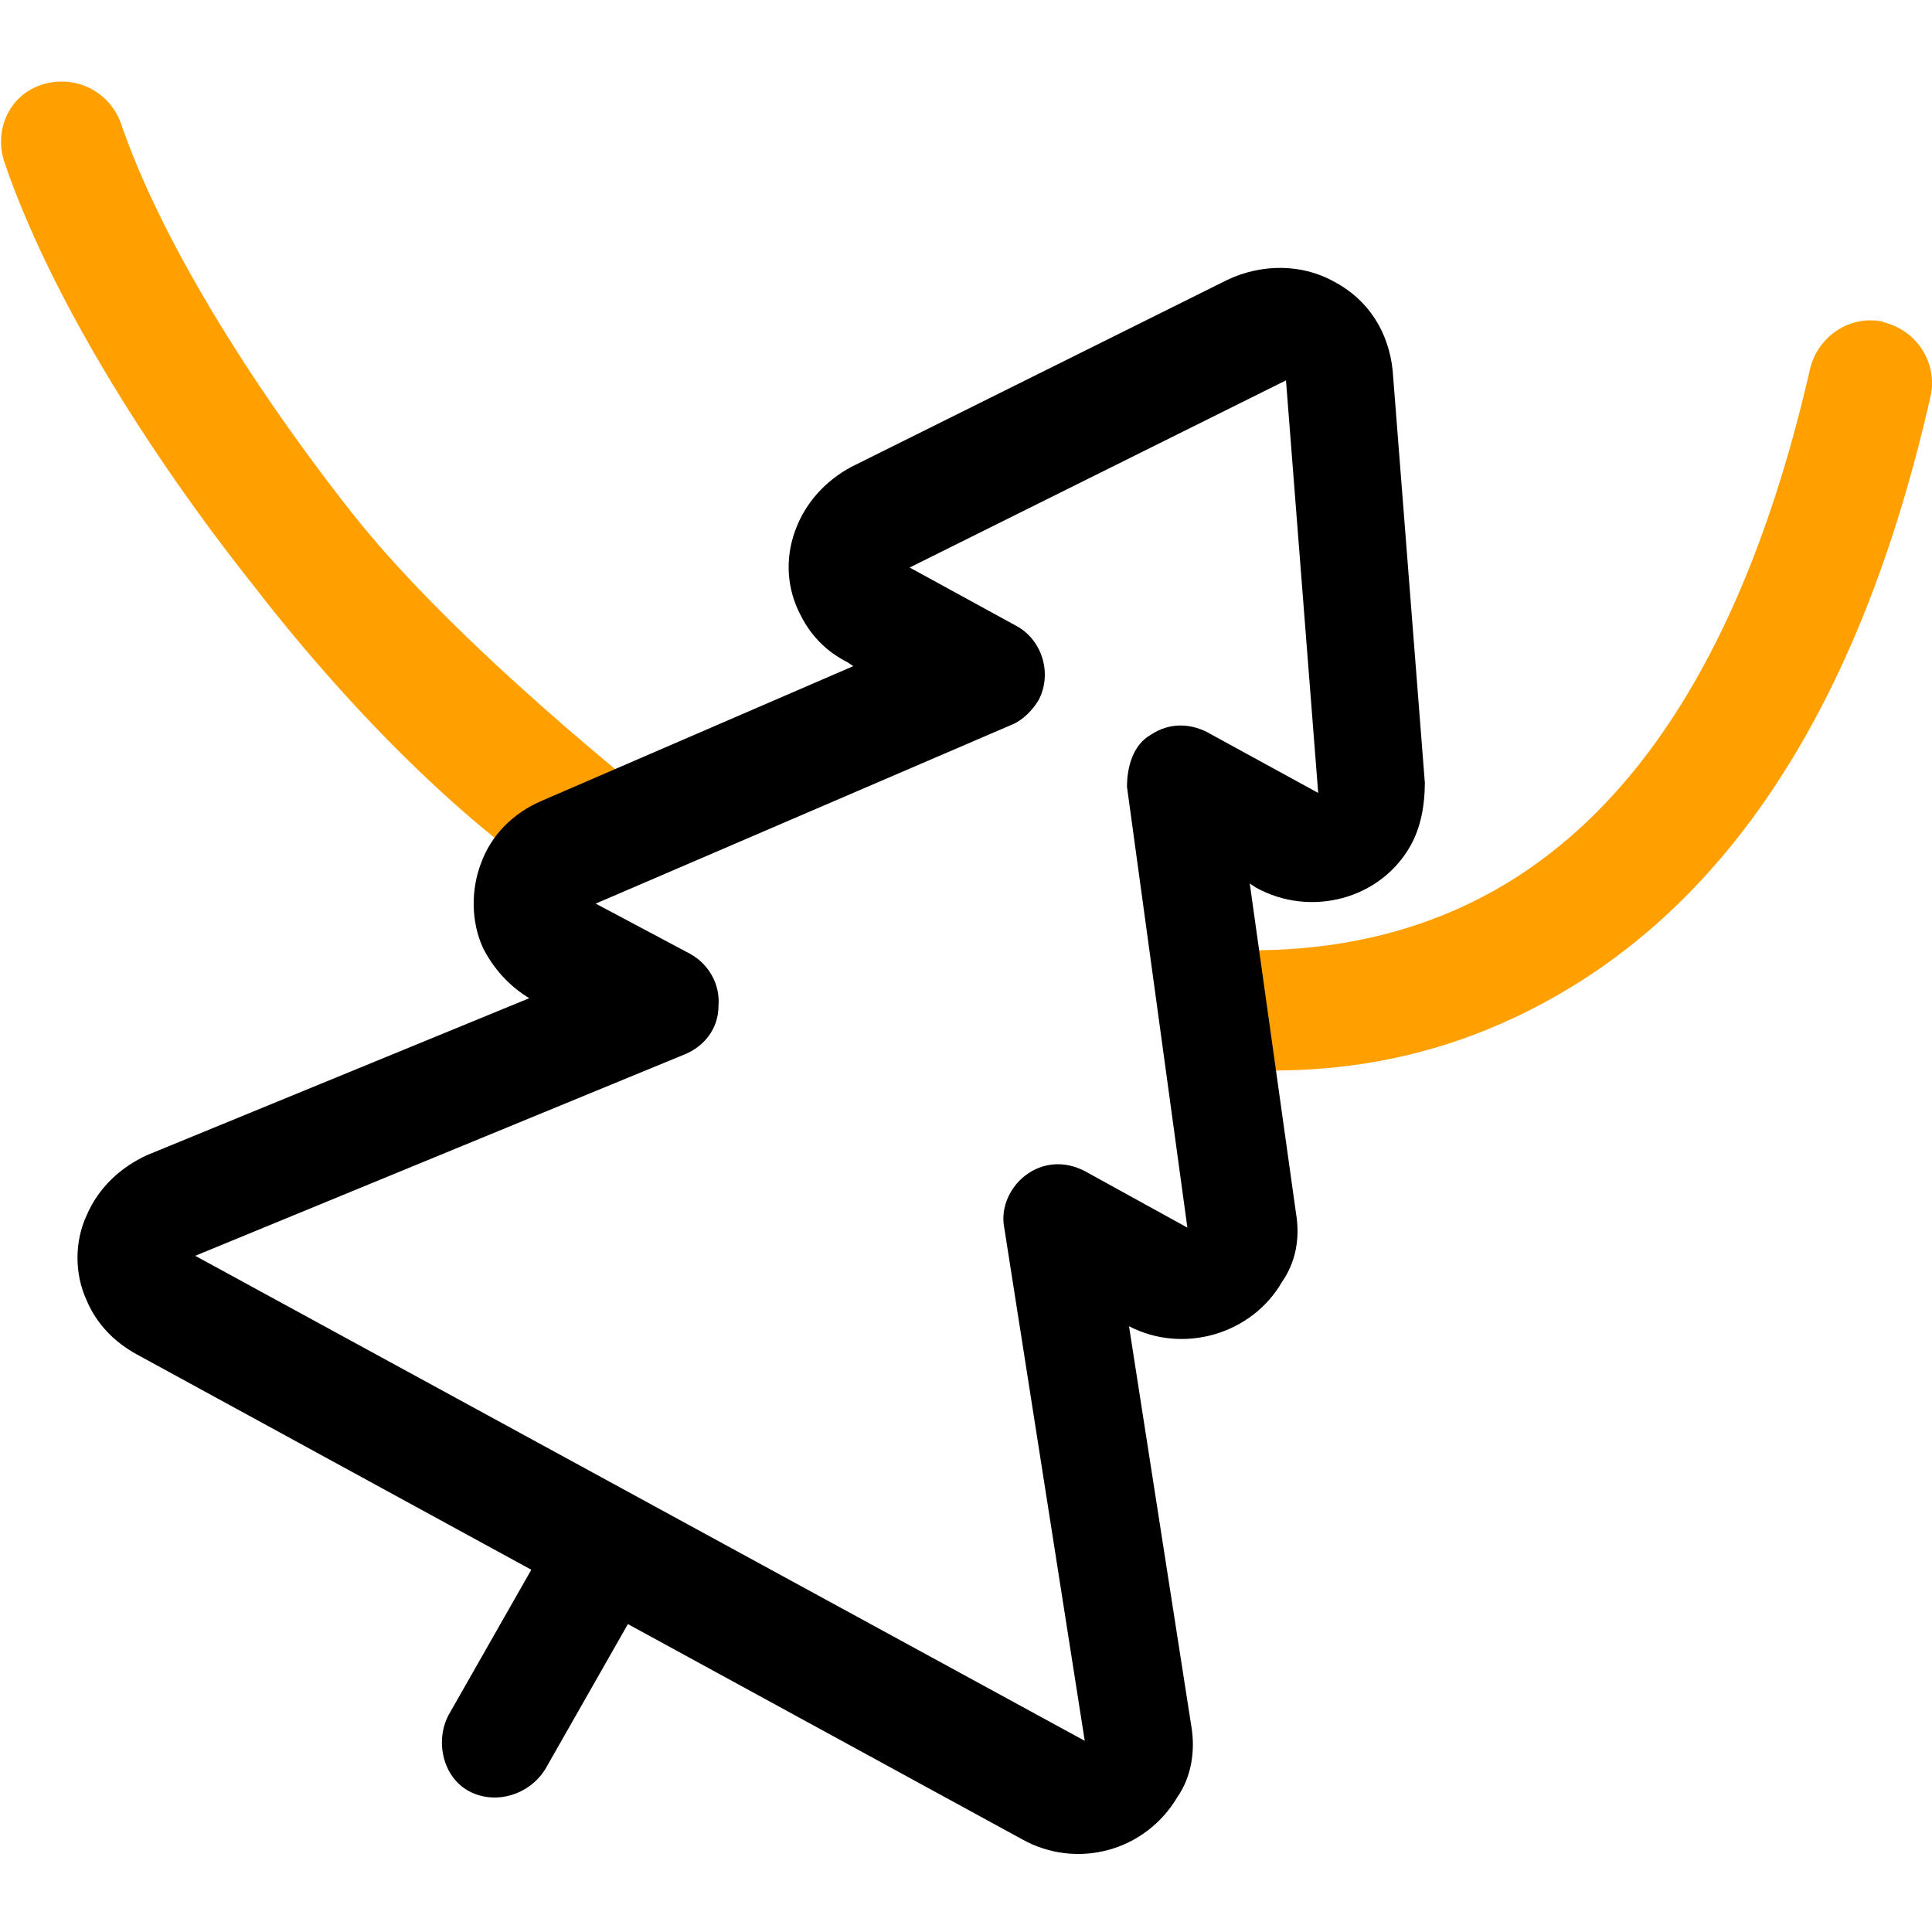<svg width="24" height="24" viewBox="0 0 24 24" fill="none" xmlns="http://www.w3.org/2000/svg">
<path fill-rule="evenodd" clip-rule="evenodd" d="M23.387 4C23.812 4.1 24.062 4.5 23.987 4.9C23.087 8.9 21.412 11.1 19.537 12.25C17.662 13.4 15.912 13.375 14.637 13.225V11.75C15.712 11.875 17.262 11.85 18.712 10.975C20.162 10.1 21.637 8.3 22.487 4.575C22.587 4.175 22.987 3.9 23.412 4H23.387Z" fill="#FFA000"/>
<path d="M0.525 1.05C0.925 0.925 1.35 1.125 1.5 1.525C1.975 2.925 3.075 4.725 4.375 6.375C5.675 8.025 8.1 9.925 8.1 9.925C8.1 9.925 8.3 10.225 8.1 10.575C7.9 10.95 7.3 11.2 7.25 11.175C5.975 10.45 4.425 8.925 3.15 7.275C1.8 5.575 0.6 3.625 0.05 2C-0.075 1.6 0.125 1.175 0.525 1.05Z" fill="#FFA000"/>
<path d="M5.825 22.25C5.5 22.075 5.4 21.625 5.575 21.3L6.6 19.5L1.7 16.825C1.425 16.675 1.2 16.45 1.075 16.15C0.925 15.825 0.925 15.425 1.075 15.1C1.225 14.75 1.5 14.5 1.825 14.35L6.575 12.4C6.325 12.25 6.125 12.025 6 11.775C5.85 11.45 5.85 11.05 5.975 10.725C6.1 10.375 6.375 10.1 6.725 9.95L10.6 8.275L10.525 8.225C10.275 8.1 10.075 7.9 9.95 7.65C9.775 7.325 9.75 6.95 9.875 6.6C10 6.25 10.25 5.975 10.575 5.8L15.25 3.475C15.675 3.275 16.175 3.275 16.575 3.5C17 3.725 17.25 4.125 17.3 4.6L17.7 9.725C17.7 10 17.65 10.275 17.525 10.5C17.15 11.175 16.275 11.4 15.6 11.025L15.525 10.975L16.1 15.075C16.15 15.375 16.1 15.675 15.925 15.925C15.55 16.575 14.7 16.825 14.025 16.475L14.8 21.45C14.85 21.75 14.8 22.075 14.625 22.325C14.225 23 13.375 23.225 12.7 22.85L7.8 20.175L6.775 21.975C6.575 22.3 6.15 22.425 5.825 22.25ZM8.575 11.85C8.8 11.975 8.95 12.225 8.925 12.5C8.925 12.775 8.75 13 8.5 13.1L2.425 15.6L13.475 21.625L12.475 15.25C12.425 15 12.55 14.725 12.775 14.575C13 14.425 13.275 14.425 13.525 14.575L14.75 15.25L14 9.775C14 9.525 14.075 9.25 14.3 9.125C14.525 8.975 14.8 8.975 15.05 9.125L16.375 9.85L15.975 4.725L11.3 7.05L12.625 7.775C12.95 7.95 13.075 8.375 12.9 8.7C12.825 8.825 12.7 8.95 12.575 9L7.4 11.225L8.575 11.85Z" fill="black"/>
</svg>

